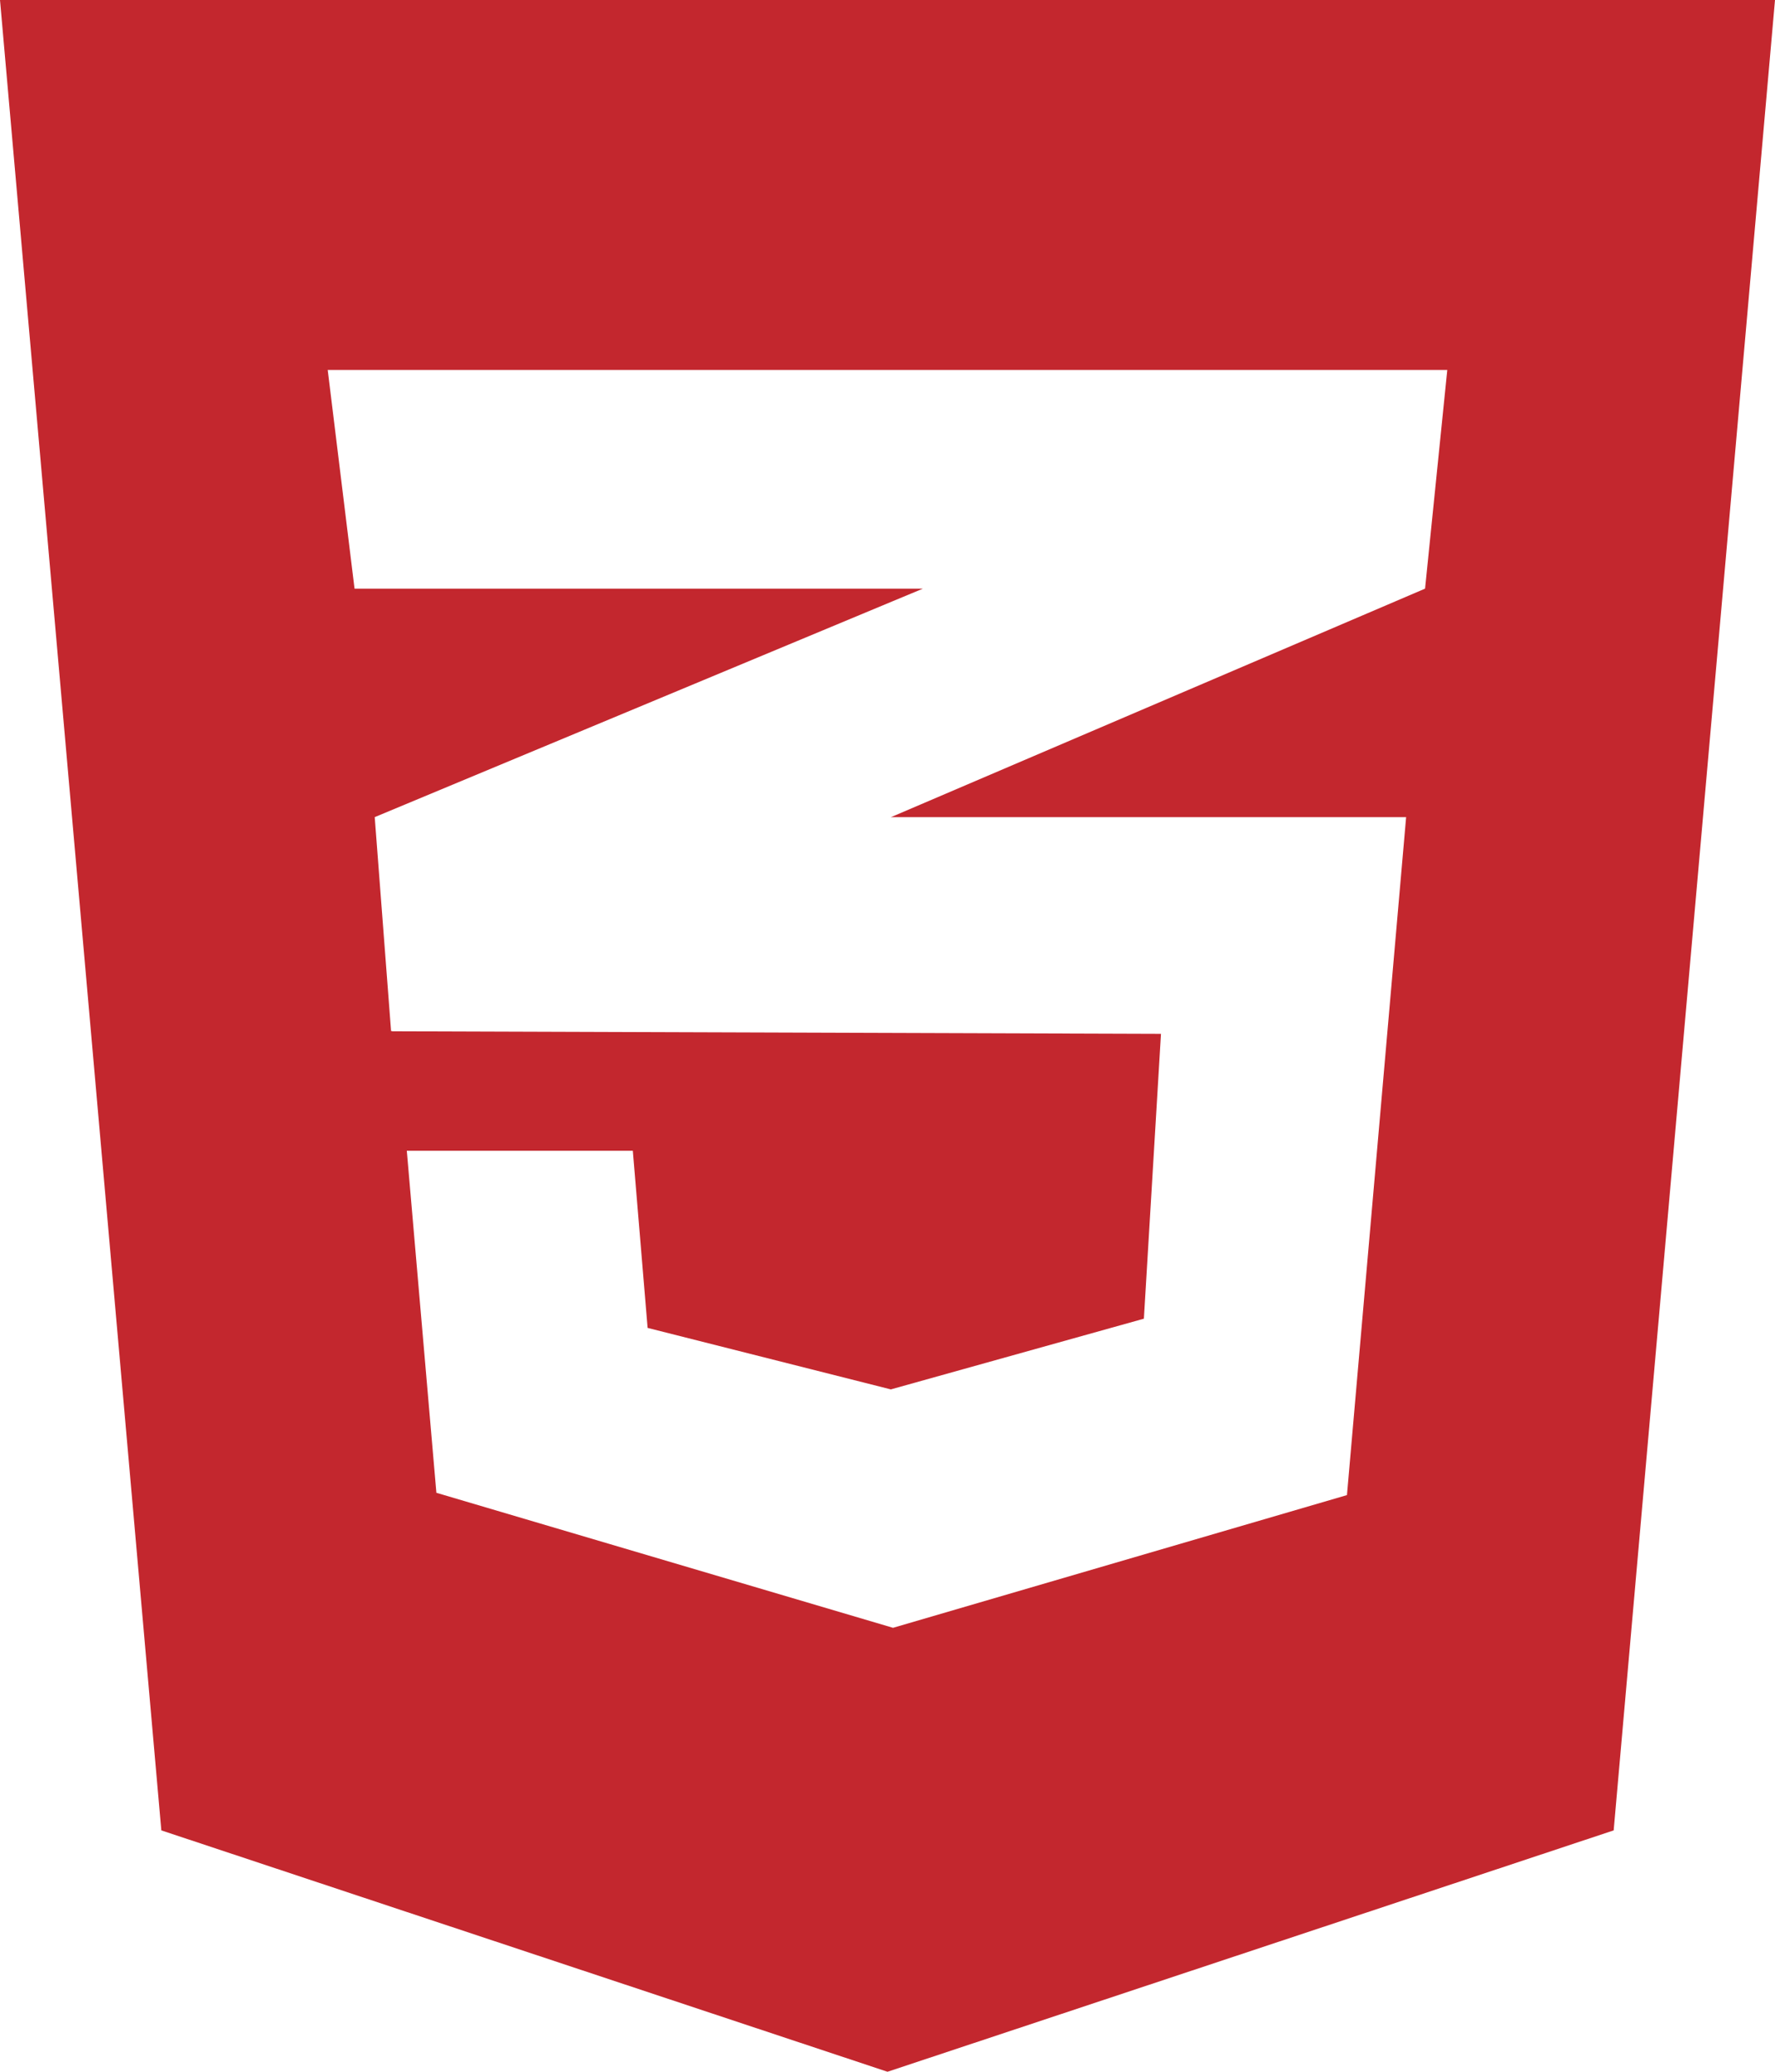 <svg xmlns="http://www.w3.org/2000/svg" width="27" height="31.5" viewBox="0 0 27 31.5"><path d="M0,2.25,2.454,30.08,13.5,33.75l11.046-3.67L27,2.25ZM22.015,7.875,21.677,11.2,13.57,14.667l-.021.007h7.84l-.9,10.308L13.584,27,6.638,24.947l-.45-5.2H9.626l.225,2.693,3.7.935L17.4,22.3l.26-4.331L5.963,17.93v-.007l-.014.007L5.7,14.674l7.882-3.284.457-.19H5.393L4.985,7.875Z" transform="translate(0 -2.25)" fill="#c3272e"/></svg>